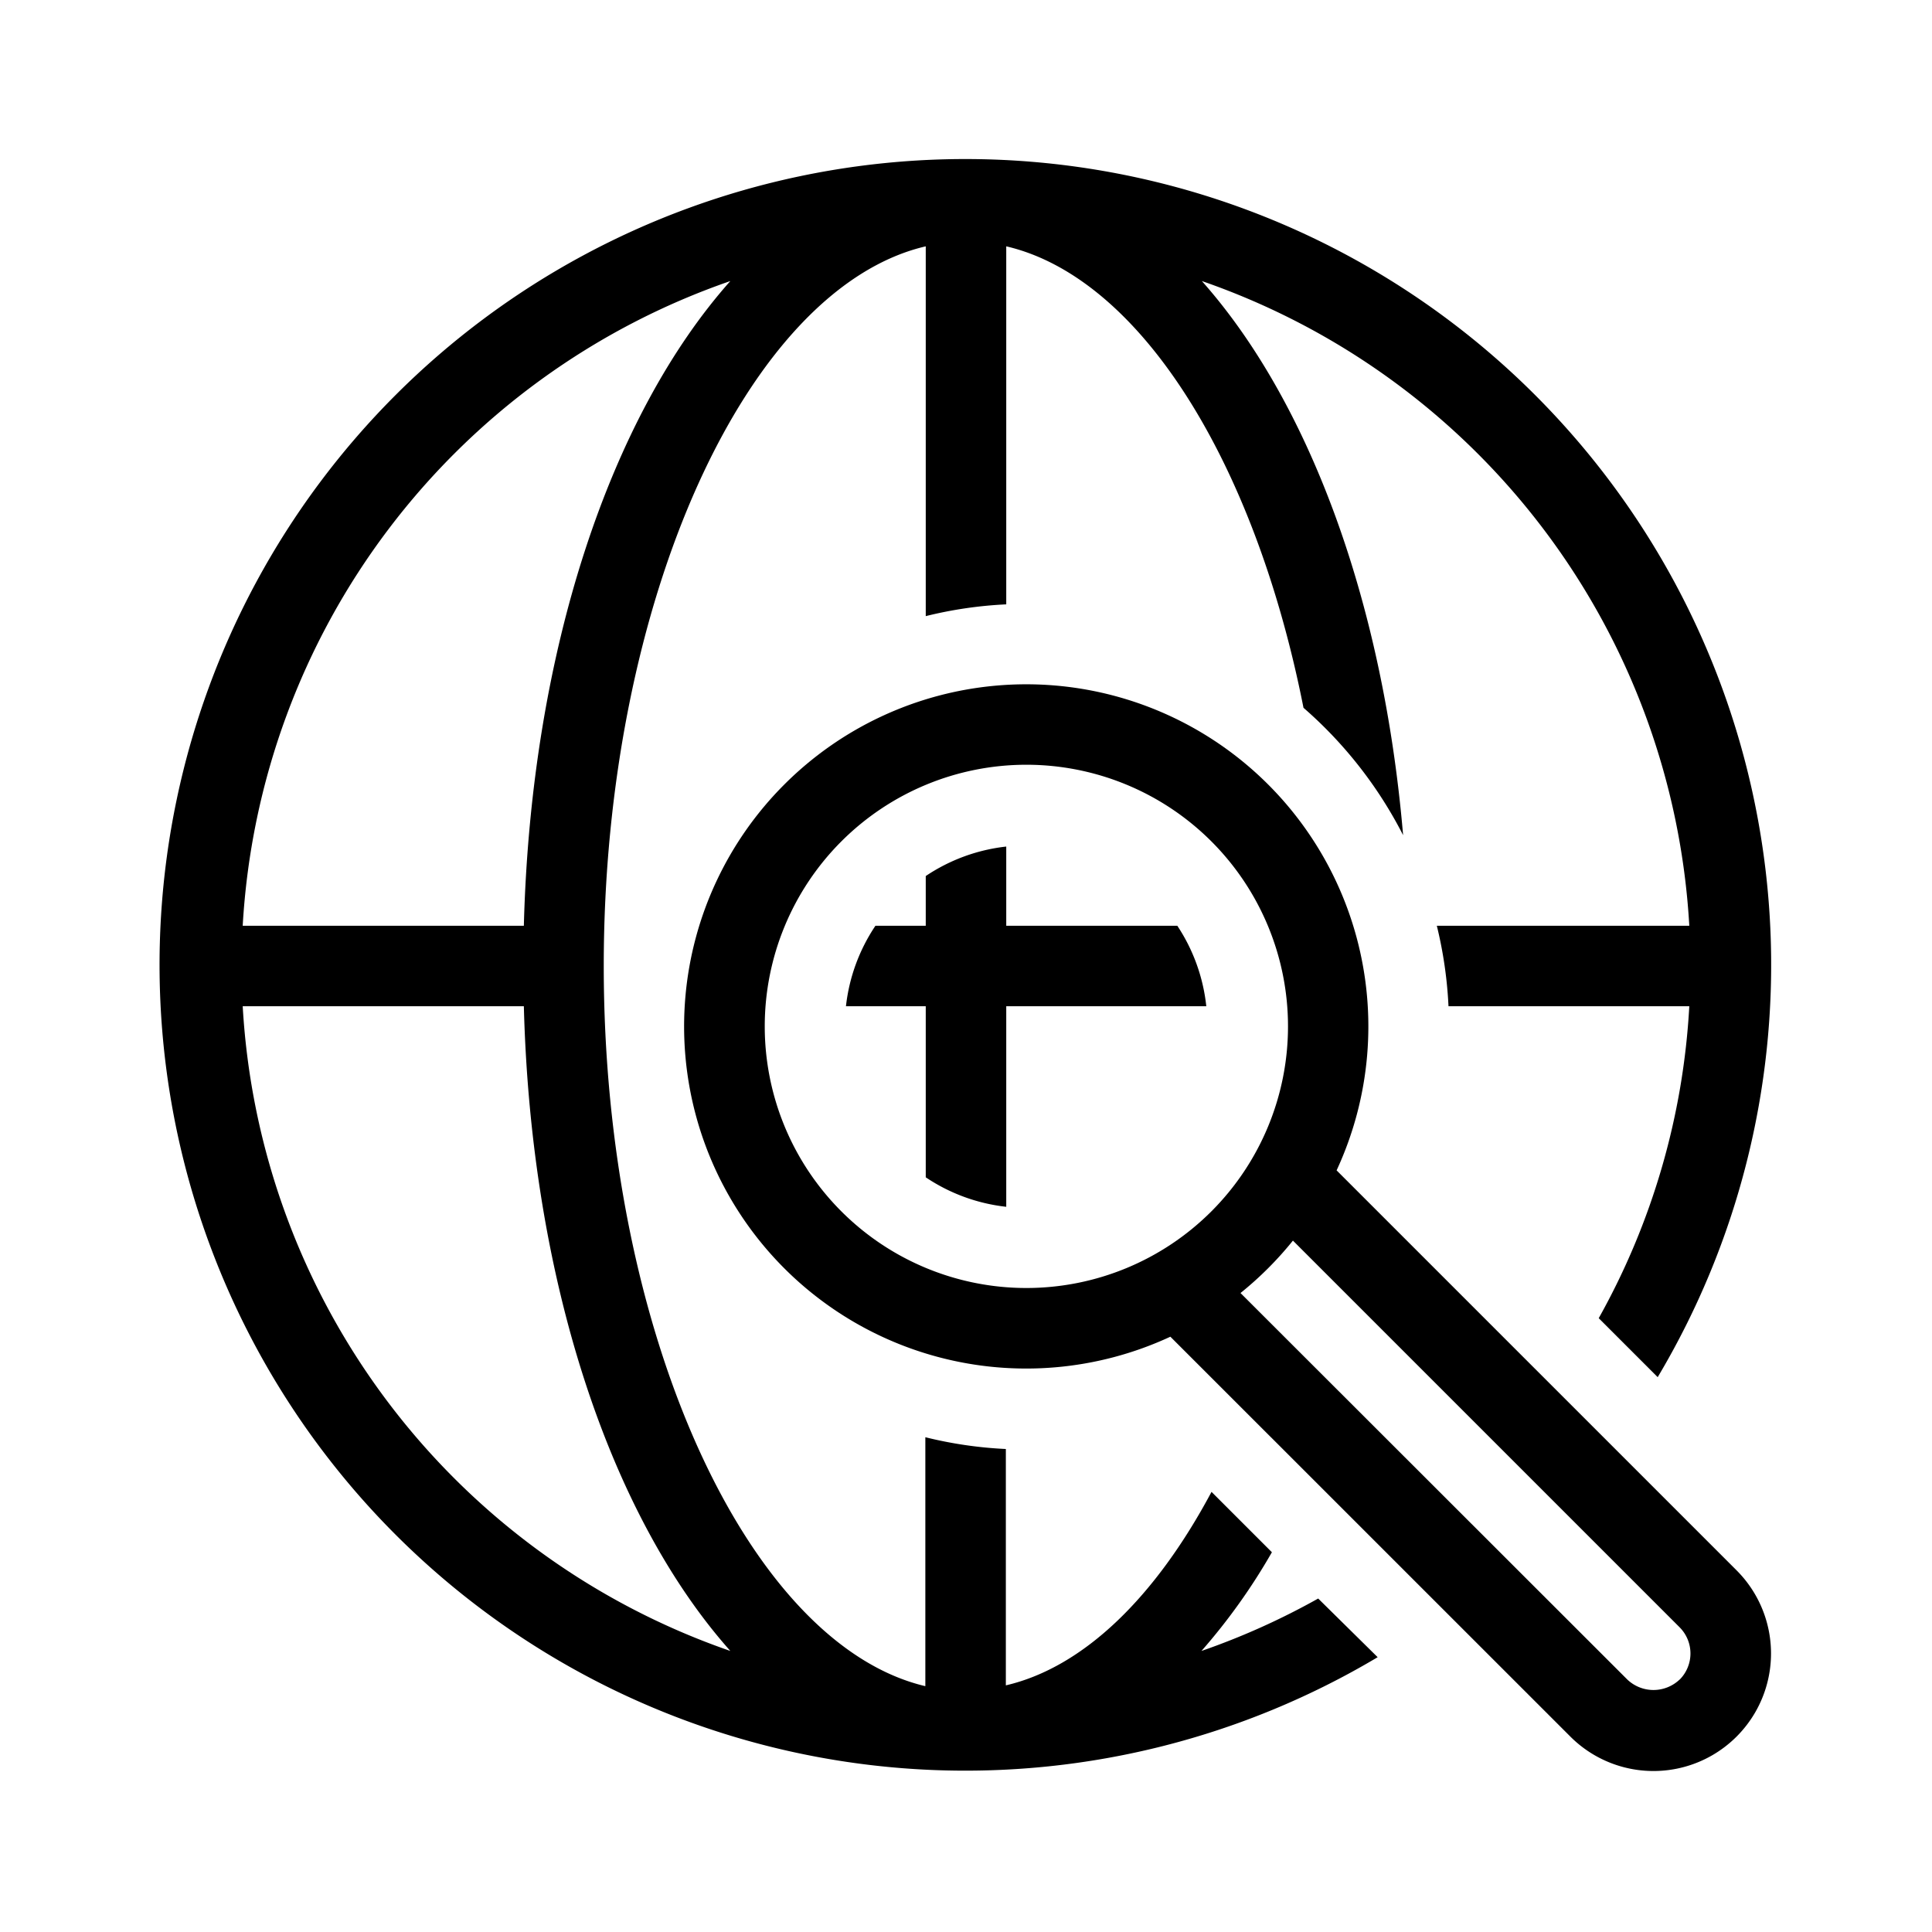 <?xml version="1.0" encoding="UTF-8"?>
<svg xmlns="http://www.w3.org/2000/svg" viewBox="0 0 192 192"><path d="M172.58 156.06l-39.75-39.75a34 34 0 1 0-16.52 16.53l39.75 39.74a11.68 11.68 0 0 0 16.52-16.52zM76 102a26 26 0 1 1 26 26 26 26 0 0 1-26-26zm90.92 64.91a3.77 3.77 0 0 1-5.2 0l-38.44-38.41a34.28 34.28 0 0 0 5.21-5.21l38.43 38.43a3.68 3.68 0 0 1 0 5.2z" fill="rgba(0,0,0,1)"/><path d="M131 158.86a71.67 71.67 0 0 1-11.6 5.21 60.08 60.08 0 0 0 7-9.81l-6-6c-5.54 10.39-12.66 17.42-20.44 19.23V144a41.16 41.16 0 0 1-8-1.17v24.74C74.29 163.39 60 132.33 60 96s14.29-67.39 32-71.52v36.75a41.19 41.19 0 0 1 8-1.17V24.48c13.33 3.11 24.72 21.47 29.54 45.86a42.25 42.25 0 0 1 9.9 12.66c-2-23.46-9.47-43.22-20-55.07A72.13 72.13 0 0 1 167.88 92h-25.09a41.82 41.82 0 0 1 1.16 8h23.93a71.47 71.47 0 0 1-9 31l5.86 5.86a80.08 80.08 0 1 0-27.83 27.83zM72.58 27.93C60.71 41.27 52.77 64.62 52.06 92H24.12a72.13 72.13 0 0 1 48.46-64.07zM24.12 100h27.94c.71 27.38 8.65 50.73 20.52 64.07A72.13 72.13 0 0 1 24.12 100z" fill="rgba(0,0,0,1)"/><path d="M100 92v-7.87a17.88 17.88 0 0 0-8 2.93V92h-5a17.88 17.88 0 0 0-2.93 8H92v17a17.88 17.88 0 0 0 8 2.93V100h19.88a17.88 17.88 0 0 0-2.88-8z" fill="rgba(0,0,0,1)"/></svg>
